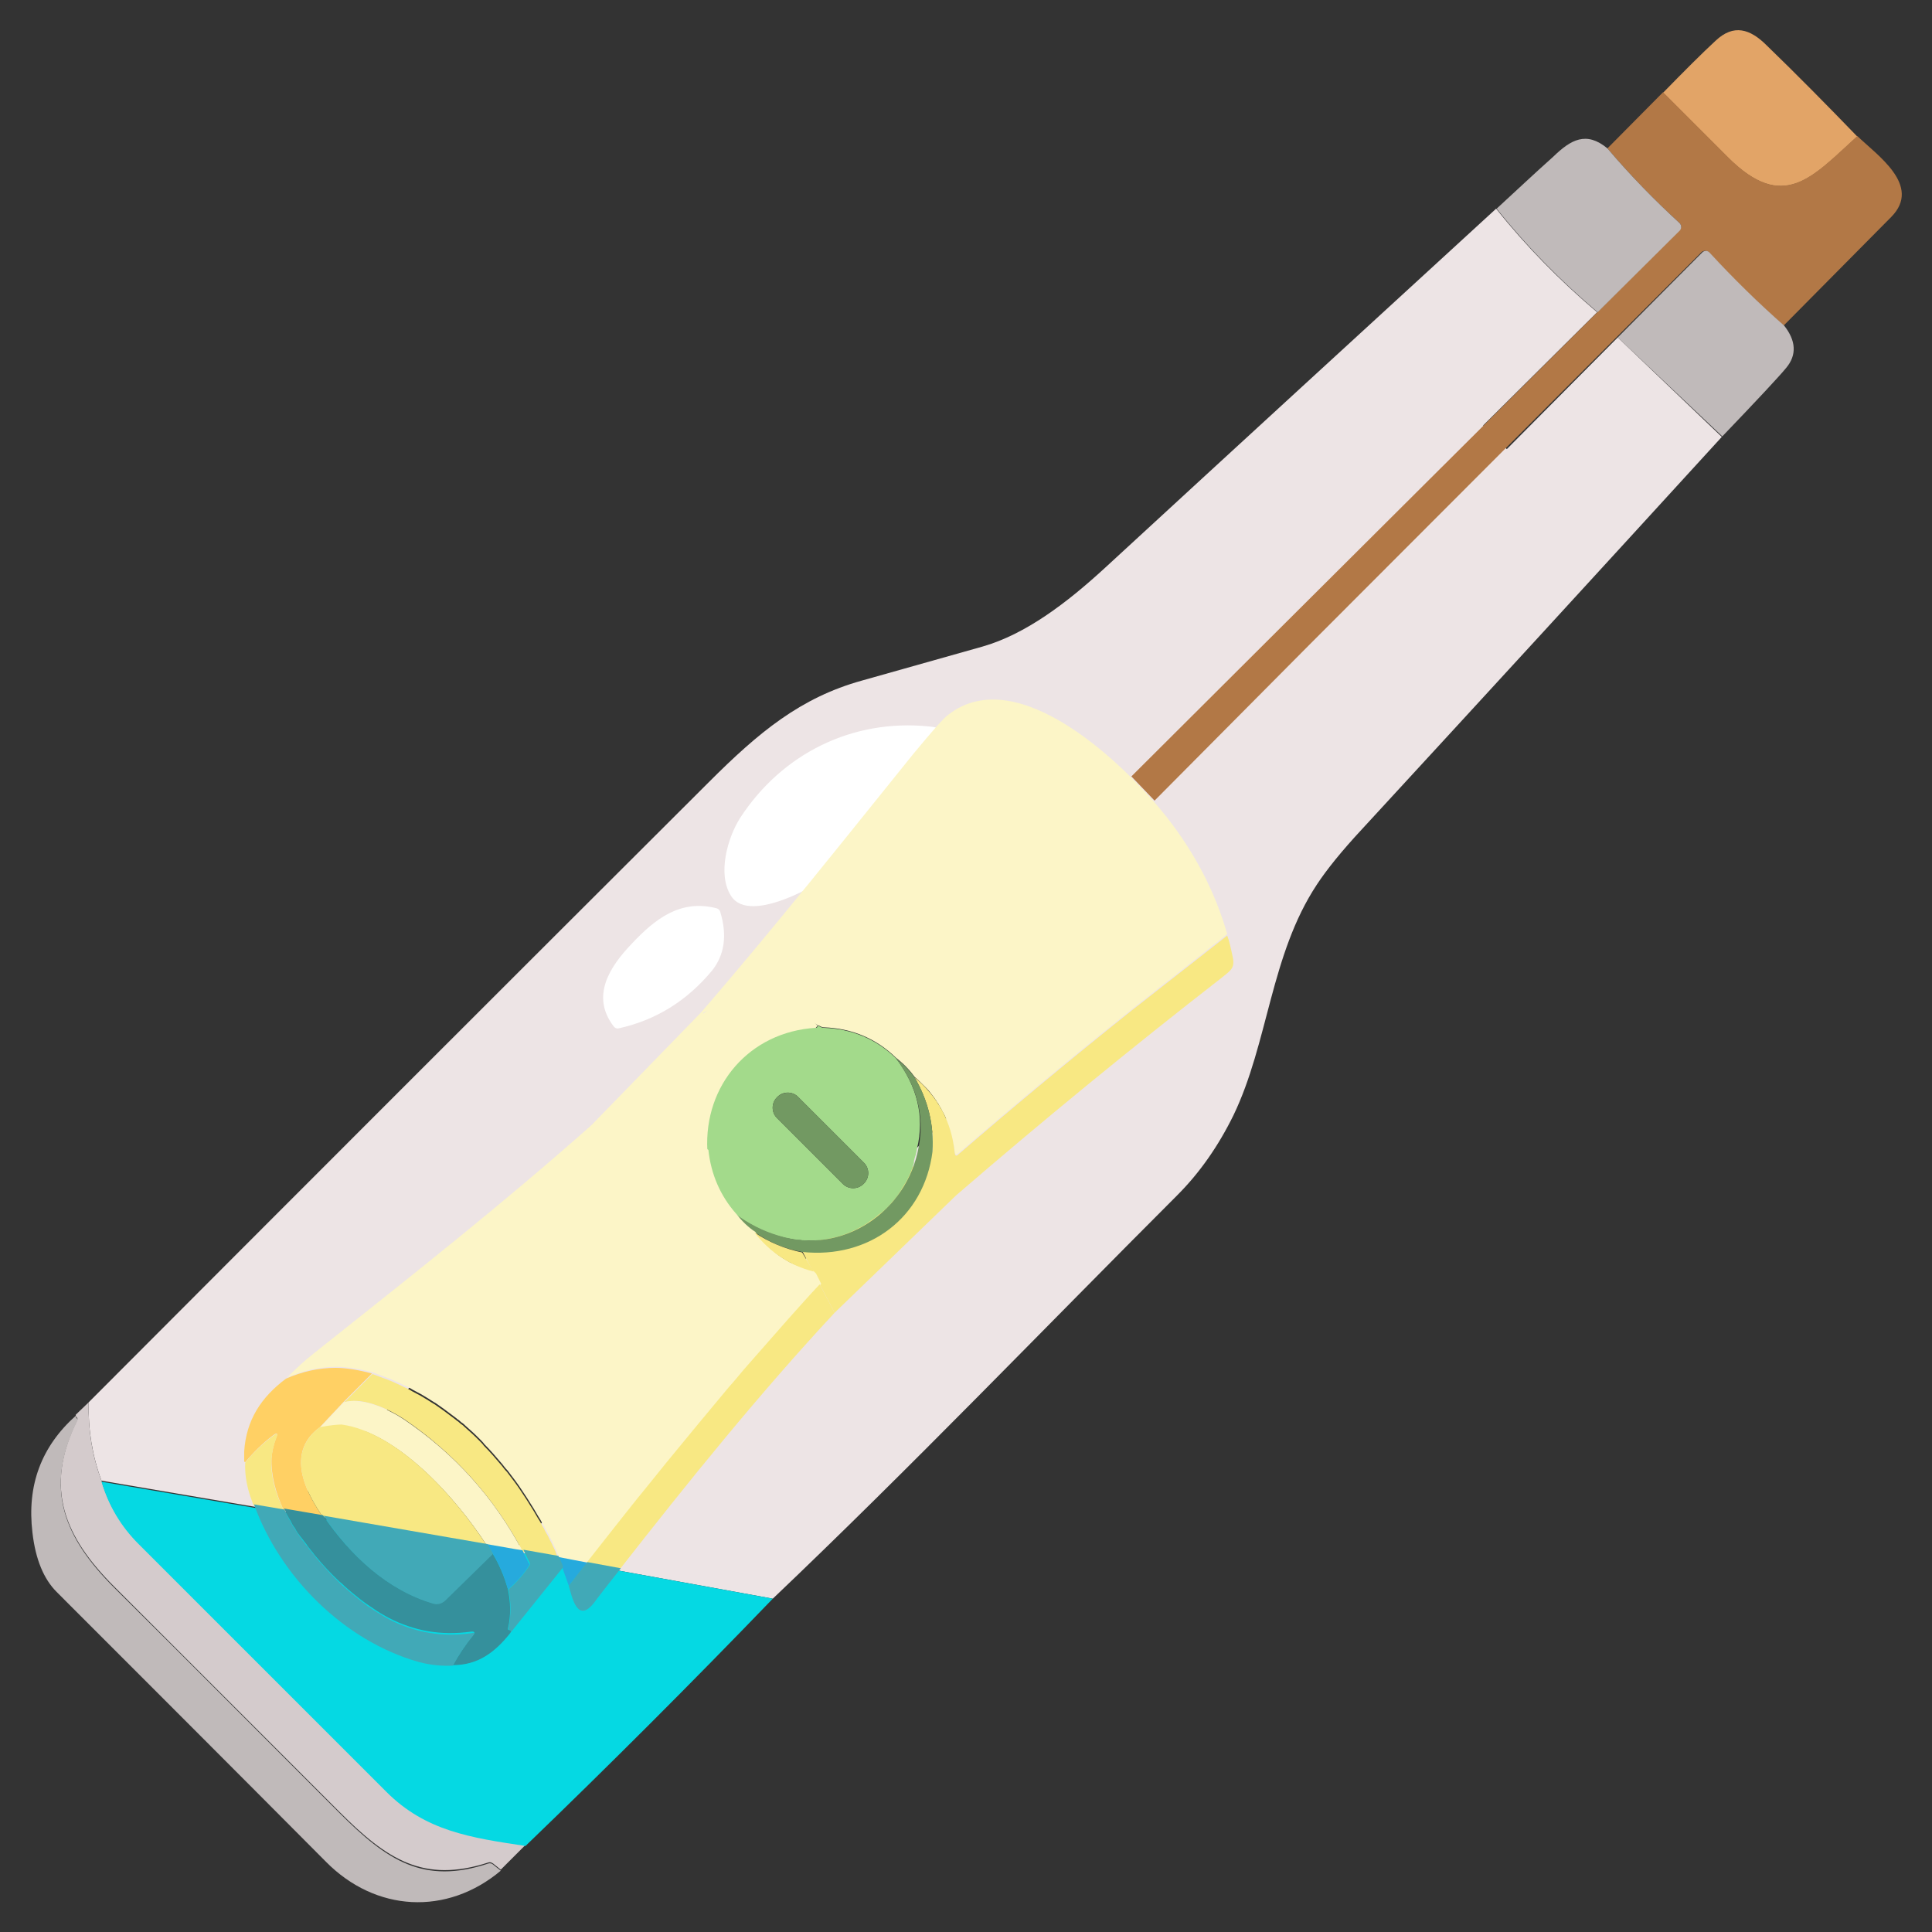 <svg xmlns="http://www.w3.org/2000/svg" xml:space="preserve" id="Layer_1" x="0" y="0" style="enable-background:new 0 0 375 375" version="1.1" viewBox="0 0 375 375"><rect x="0" y="0" width="375" height="375" fill="#333333" stroke="none"/><style>.st0{fill:#fff}.st1{fill:#ede4e5}.st4{fill:#c0baba}.st6{fill:#05d9e3}.st7{fill:#fcf5c7}.st8{fill:#f8e883}.st10{fill:#729962}.st12{fill:#26aadd}.st13{fill:#41a9b7}</style><path d="M185.4 152.7c-7.2 5.3-14.3 10.9-21.3 16.7-4.7 4-20.4 13.7-24.5 7-2.9-4.8-.8-13.1 2-17.6 8.9-14.4 23.9-22.4 40.4-20.6 9 .9 10.7 9 3.4 14.5z" class="st0"/><path d="m193.586 151.912 81.811-81.811 29.84 29.84-81.812 81.811z" class="st1"/><path d="M360.5 26.5c-8.8 8-14.3 14.8-25.1 4.1L322.8 18c4.2-4.3 7.6-7.7 10.2-10.1 3.5-3.3 6.7-2.3 9.9.9 5.9 5.7 11.8 11.7 17.6 17.7z" style="fill:#e2a467"/><path d="m322.8 17.9 12.6 12.6c10.8 10.8 16.3 3.9 25.1-4.1 3.8 3.7 12.6 9.6 6.6 15.7-6.9 7-13.9 14-20.9 21.1-5-4.4-9.8-9.1-14.5-14.2-.4-.4-1-.4-1.4-.1l-76.4 76.5-29.8 30-4.5-4.7 30.3-30.2L326 44.7c.4-.4.4-1 0-1.4-4.9-4.5-9.6-9.3-14-14.5l10.8-10.9z" style="fill:#b27846"/><path d="M312 28.8c4.4 5.2 9.1 10 14 14.5.4.4.4 1 .1 1.4l-16 15.9c-7.2-6.1-13.8-12.8-19.6-20.1 3.7-3.4 7.3-6.8 11-10.1 3.4-3.3 6.4-5 10.5-1.6z" class="st4"/><path d="M141.1 188.5c-6.4 6.9-14.4 11.3-23.8 13.1-.5.1-1-.1-1.3-.4-5.9-6.9-.9-13.6 4.6-18.7 6.1-5.7 12.5-10.1 21.7-8 .4.1.8.4.9.8 1.9 5.3 1.2 9.7-2.1 13.2z" class="st0"/><path d="M135.2 209c.3.1.7 0 .9-.2l-.9.2zM290.4 40.5c-25.3 23.2-50.6 46.4-75.9 69.7-7.4 6.8-15.4 12.9-23.8 15.3l-23.4 6.6c-11.9 3.3-20 10-29.7 19.7C97.4 191.9 57.3 232 17.2 272.2c-.1 5.3.7 10.3 2.5 15.2l35.8 6.1.5-.1 10-10.6 89.7-89.6c36.8-36.5 67.6-67.2 92.3-92 5-5 8.7-8.7 11.2-11 5.2-7 14.8-3.8 20.5.5L310 60.6c-7.2-6.1-13.8-12.8-19.6-20.1zM138.2 188.4c-4.9 5.9-10.9 9.6-18.1 11.2-.4.1-.8-.1-1-.4-4.5-5.9-.7-11.6 3.5-16 4.6-4.9 9.5-8.7 16.5-6.9.3.1.6.3.7.7 1.4 4.6.8 8.4-1.6 11.4zm45.2-34.9c-6.5 4.6-13 9.4-19.3 14.4-4.3 3.4-18.5 11.8-22.2 6-2.7-4.2-.7-11.3 1.8-15.2 8.1-12.4 21.7-19.2 36.6-17.7 8.2.8 9.7 7.8 3.1 12.5z" class="st1"/><path d="M346.3 63.2c2.3 2.9 2.5 5.7.4 8.2-1.3 1.6-5.5 6.1-12.4 13.3L314 65.5 330.4 49c.4-.4 1-.4 1.4 0 4.7 5.1 9.5 9.8 14.5 14.2z" class="st4"/><path d="m228.5 172.5 59.6-60.1c.1-.1.2-.3.3-.5 1.2-6-.2-11.5-4.2-16.4l29.8-30 20.2 19.3c-23.2 25.4-46.5 50.8-69.8 76.1-4 4.3-6.9 7.9-8.8 10.8-9 13.6-9.4 30.7-16.2 44.8-2.9 5.9-6.5 11.1-10.9 15.5-26.1 26.1-51.8 52.9-78.5 78.3l-50-9.1c.1-.4.2-.7.5-1 20-19.8 40-39.7 59.8-59.8l68.2-67.9z" class="st1"/><path d="M17.2 272.2c-.1 5.3.7 10.4 2.5 15.2 1.4 4.7 3.8 8.7 7.2 12.1 16 16.1 32.1 32.1 48.1 48.1 7.7 7.6 16.3 9 27 10.5l-4.8 4.8-1.5-1.2c-.3-.2-.6-.3-.9-.2-12.6 4.1-19.7-.6-28.9-9.8L22.2 308c-9.6-9.6-13.8-19.1-7.2-32.4.1-.2 0-.4-.1-.5-.2-.1-.2-.3-.2-.5l2.5-2.4z" style="fill:#d4cbcc"/><path d="M14.7 274.8c0 .2.1.4.2.5.2.1.2.3.1.5-6.6 13.3-2.4 22.8 7.2 32.4 14.6 14.5 29.1 29.1 43.7 43.7 9.2 9.2 16.3 14 28.9 9.8.3-.1.7 0 .9.2l1.5 1.2c-10.5 8.8-24.3 8-33.9-1.7-17.4-17.5-34.9-35-52.3-52.4-2.5-2.5-4.1-6.3-4.7-11.5-1.1-9.2 1.7-16.7 8.4-22.7z" class="st4"/><path d="m100 301.2 50 9.1c-15.7 16.3-31.7 32.3-48 48-10.7-1.6-19.4-2.9-27-10.5l-48.1-48.1c-3.4-3.4-5.8-7.4-7.2-12.1l35.8 6.1 44.5 7.5zM393.9 548.2c-.3.4-.7.8-1 1.3.3-.5.6-.9 1-1.3z" class="st6"/><path d="m114.6 218.6 21.4-22 .6.1 5.8-5.4 13.4 4.9 2.9 2.9-21.4 24.2z" class="st7"/><path d="m162 254.8 23.6-22.8-1.2-5.8-3.4-2.7-25.2 19.5z" class="st8"/><path d="M226.3 158.4c-7.7-9.7-28.6-30.2-42.2-19.7-1.1.8-3.3 3.4-6.8 7.6-12.6 15.6-26.5 33.2-41.3 50.3.2.2.3.2.5 0 6.7-4.5 16-1.9 22.2 2.4.5.1.7.4 1.2.4 5.5.2 10.2 2.2 14 5.9 1.4 1.1 2.6 2.3 3.6 3.7.6.5 1.1 1 1.6 1.5l.8.8c.5.5.9 1.1 1.3 1.6.2.2.3.5.5.7 0 .1.1.1.1.2.2.3.4.5.5.8.2.3.4.6.5.9.2.3.3.6.5.9.3.6.5 1.2.7 1.8.1.2.1.4.2.7.1.3.2.7.3 1.1 0 .1.1.1.1.2.1.4.2.8.3 1.1 0 .1.1.3.1.4 0 .1 0 .3.1.4 0 .2.1.4.1.6 0 .3.1.5.1.8.1.6.3.8.8.3 11-9.5 22.2-18.8 33.6-27.9 1-.8 1.9-1.5 2.8-2.2.9-.7 1.8-1.4 2.6-2.1.7-.5 1.3-1 2-1.5 2.8-2.2 5.2-4.1 7.2-5.7.6-.5 1.2-1 1.8-1.4l1.5-1.2c.2-.2.4-.3.6-.5-2.3-8.1-6.3-15.8-11.9-22.9z" class="st7"/><path d="M238.2 181.6c.4 1 .7 2.4 1.1 4.3.4 2.1-.5 2.5-2.2 3.9-17.5 13.6-34.7 27.7-51.5 42.2l-.6-.3c0-2-2.8-6.4-4-8.2.3-5.2-.9-10-3.5-14.4 4.6 3.8 7.2 8.7 7.8 14.6.1.7.3.8.8.3 11-9.5 22.2-18.8 33.6-27.9 9.1-7.1 15.3-12 18.5-14.5z" class="st8"/><path d="M173.9 205.4c-3.8-3.7-8.5-5.7-14-5.9-.5 0-.7-.3-1.2-.4 0 .2-.1.4-.3.4h-.1c-12.8.8-21.7 11.1-21 23.8.5 4.8 2.3 8.9 5.4 12.4 2.6 1.9 5.3 3.3 8.3 4.2l1.2.3c.3.1.6.2.9.2.2 0 .4.1.6.1.3.1.7.1 1 .2h.4c.4 0 .8.1 1.2.1h2.2c.2 0 .5 0 .7-.1.3 0 .5-.1.8-.1l1.5-.3c.3-.1.6-.1.9-.2.2-.1.4-.1.6-.2.8-.2 1.5-.5 2.2-.8.1-.1.3-.1.4-.2.3-.1.7-.3 1-.5l.6-.3c.6-.3 1.2-.7 1.7-1.1.2-.1.4-.3.6-.4.3-.2.7-.5 1-.8.1-.1.2-.2.3-.2.1-.1.2-.2.4-.3.2-.2.4-.4.6-.5l.6-.6c.2-.2.4-.4.6-.7.2-.3.5-.5.7-.8l.1-.1c.2-.3.5-.6.7-1 .2-.3.4-.5.5-.8.2-.3.3-.5.5-.8.2-.3.4-.7.6-1 .2-.4.4-.9.6-1.3.2-.5.4-.9.5-1.4.1-.2.2-.5.2-.8v-.2c.1-.2.1-.5.2-.7.2-.6.3-1.1.4-1.7 1.5-6.2 0-12.1-4.1-17.5zM150.8 217c-1.1-1.1-1.1-2.9 0-4l.1-.1c1.1-1.1 2.9-1.1 4 0l12.8 12.8c1.1 1.1 1.1 2.9 0 4l-.1.1c-1.1 1.1-2.9 1.1-4 0L150.8 217z" style="fill:#a3da8b"/><path d="M173.9 205.4c1.4 1.1 2.6 2.3 3.6 3.7 2.7 4.5 3.8 9.3 3.5 14.4-1.6 12.8-12.3 20.9-25.3 19.5-3.4-.6-6.5-1.9-9.3-3.9-1.4-.9-2.6-2.1-3.7-3.5 2.6 1.9 5.3 3.3 8.3 4.2 12.5 4 25.1-4.7 27.3-17.1 1.2-6-.3-11.9-4.4-17.3z" class="st10"/><path d="M150.8 213c1.2-1.2 3-1.2 4.1-.1l12.8 12.8c1.1 1.1 1.1 2.9 0 4l-.1.1c-1.1 1.1-2.9 1.1-4 0L150.8 217c-1.1-1.1-1.1-2.9 0-4z" class="st10"/><path d="m158.4 247.2-.5-.5c-.1 0-.2 0-.2-.1-.2-.1-.5-.1-.7-.2-.7-.2-1.4-.5-2.1-.7-.2-.1-.4-.2-.7-.3-.3-.1-.6-.3-.9-.4-.2-.1-.3-.2-.5-.3-.9-.5-1.8-1.1-2.6-1.8-.2-.2-.5-.4-.7-.6l-.6-.6-.6-.6c-.3-.3-.6-.6-.9-1-.3-.3-.6-.7-.8-1-1.4-.9-2.6-2.1-3.7-3.5-3.1-3.5-4.9-7.7-5.4-12.4-4.5-3-8.8-4.8-13.1-5.6-2.8-.5-6-.2-9.6.8-17.3 15.3-33 27.7-53.9 44.3-1.8 1.4-3.5 3-5.2 4.7 3.2-1.4 6.4-2.1 9.6-2.1 2.1 0 4.5.4 7.1 1.1.5.2 1.1.4 1.6.6.5.2 1.1.4 1.6.6.5.2 1 .4 1.6.7.5.2 1 .5 1.5.7.5.2 1 .5 1.5.8.5.3 1 .5 1.5.8l1.5.9c.5.3.9.6 1.3.8.6.4 1.1.8 1.7 1.2l1.2.9 1.2.9c.1.1.2.2.4.3.3.3.7.6 1 .8l.2.2c.3.3.7.6 1 .9.7.6 1.4 1.3 2 1.9.3.3.6.6.8.9 1.2 1.2 2.4 2.6 3.5 3.9.3.4.6.8 1 1.2 1 1.3 2 2.6 2.9 4 .6.9 1.2 1.8 1.8 2.8.6.9 1.1 1.9 1.7 2.8.3.5.5 1 .8 1.4.2.5.5 1 .8 1.5.2.5.5 1 .7 1.4.2.5.5 1 .7 1.5l.6 1.5 5.6 1c-.3.4-.7.8-1 1.3.3-.4.7-.8 1-1.3 1.5-1.9 3-3.8 4.4-5.6 2.4-3 4.7-6 7.1-8.9 1.4-1.7 2.8-3.5 4.2-5.2 4-4.9 8-9.7 12-14.5 1-1.1 1.9-2.2 2.9-3.4 1-1.1 1.9-2.2 2.9-3.3 1-1.1 1.9-2.2 2.9-3.3 1-1.1 1.9-2.2 2.9-3.3 2-2.2 3.9-4.4 5.9-6.5l.1-.1-1-2z" class="st7"/><path d="M146.4 239.2c2.8 1.9 5.9 3.2 9.3 3.9l2.2 3.7c-4.7-1.2-8.5-3.8-11.5-7.6zM113.9 303.4c-.3.4-.7.8-1 1.3.3-.4.6-.8 1-1.3z" class="st8"/><path d="M162 254.8c-14.7 15.8-28.4 32.8-41.7 49.8l-6.5-1.2c1.5-1.9 3-3.8 4.4-5.6 2.4-3 4.7-6 7.1-8.9 1.4-1.7 2.8-3.5 4.2-5.2 4-4.9 8-9.7 12-14.5 1-1.1 1.9-2.2 2.9-3.4 1-1.1 1.9-2.2 2.9-3.3 1-1.1 1.9-2.2 2.9-3.3 1-1.1 1.9-2.2 2.9-3.3 2-2.2 3.9-4.4 5.9-6.5l.1-.1 2.9 5.5z" class="st8"/><path d="M65.1 265.5c2.1 0 4.5.4 7.1 1.1l-5.5 5.5-4.6 4.9c-6.3 4.6-3.3 11.7.2 16.9.1.2.3.4.4.6l-7-1.2-.6-.1c-1.6-3.4-2.5-6.9-2.4-10.1.1-1.4.4-2.7.9-4 .4-.9.2-1.1-.6-.5-2 1.5-3.8 3.3-5.4 5.2l-.2-.1v-2c.4-6.1 3.3-10.5 8.1-14.1 3.2-1.4 6.4-2.1 9.6-2.1z" style="fill:#ffd064"/><path d="m108.3 302.4-6.8-1.2c-5.6-10.5-13.2-19-23-25.7-2.7-1.8-8.1-4.5-11.7-3.3l5.5-5.5c.5.2 1.1.4 1.6.6.5.2 1.1.4 1.6.6.5.2 1 .4 1.6.7.5.2 1 .5 1.5.7.5.2 1 .5 1.5.8s1 .5 1.5.8l1.5.9c.5.3.9.6 1.3.8.6.4 1.1.8 1.7 1.2l1.2.9 1.2.9c.1.1.2.2.4.3.3.3.7.6 1 .8l.2.2c.3.3.7.6 1 .9.7.6 1.4 1.3 2 1.9.3.3.6.6.8.9 1.2 1.2 2.4 2.6 3.5 3.9.3.4.6.8 1 1.2 1 1.3 2 2.6 2.9 4 .6.9 1.2 1.8 1.8 2.8.6.9 1.1 1.9 1.7 2.8.3.5.5 1 .8 1.4.2.5.5 1 .8 1.5.2.5.5 1 .7 1.4.2.5.5 1 .7 1.5.1.3.3.8.5 1.3z" class="st8"/><path d="m101.5 301.2-1.3-.2-5.7-1c-6-9.3-17.4-22-28.2-23.4-.7-.1-2.1.1-4.2.5l4.6-4.9c3.6-1.1 9 1.5 11.7 3.3 9.9 6.7 17.5 15.2 23.1 25.7z" class="st7"/><path d="m94.5 300-31.8-5.5c-.1-.2-.3-.4-.4-.6-3.5-5.2-6.5-12.2-.2-16.9 2.1-.4 3.6-.5 4.2-.5 10.9 1.5 22.2 14.2 28.2 23.5zM55.1 293.2l-5.9-1c-.2-.6-.4-1.2-.6-1.7-.8-2.4-1.1-4.6-1-6.6 1.6-2 3.4-3.7 5.4-5.2.8-.6 1-.5.6.5-.5 1.3-.8 2.6-.9 4-.2 3.1.7 6.6 2.4 10z" class="st8"/><path d="M108.3 302.2c.2.4.3.7.5 1.1.2.4.3.7.4 1.1l1.2 3.4 3.6-4.5-5.7-1.1z" class="st12"/><path d="m114 303.2 6.5 1.2c-1.7 2.2-3.5 4.4-5.2 6.7-3.3 4.2-4.3-1.3-4.9-3.3 1.2-1.6 2.4-3.1 3.6-4.6z" class="st13"/><path d="M99.1 316.9c-3 3.8-6.3 6.3-11.2 6.3 1.2-2.1 2.5-4.1 3.9-5.8.5-.5.3-.8-.4-.7-5.7.8-11-.1-16-2.7-.3-.2-.6-.3-.9-.5-.9-.5-1.8-1.1-2.8-1.8-.3-.2-.6-.4-1-.7-.3-.2-.5-.4-.8-.6-1-.8-2-1.6-3-2.5-.3-.3-.6-.6-1-.9-1.6-1.5-3.1-3.1-4.6-4.9-.3-.3-.5-.7-.8-1-.2-.3-.5-.6-.7-.9-.1-.1-.2-.2-.2-.3-.2-.3-.5-.6-.7-.9-.2-.3-.5-.6-.7-.9-.3-.4-.6-.8-.8-1.2-.2-.4-.5-.7-.7-1.1-.2-.4-.4-.8-.6-1.1-.2-.3-.4-.7-.6-1.1v-.1c-.1-.2-.2-.5-.4-.7l.6.1 7 1.2c5.2 7.6 12.4 14.5 21.4 17.1.8.2 1.6 0 2.2-.6l9.3-9.1c1.3 2.1 2.3 4.5 3 7 .5 2.5.6 5 0 7.6v.1c0 .1.1.2.3.2.3 0 .3.2.2.5z" style="fill:#35909c"/><path d="M99.1 316.9c.1-.4.1-.5-.1-.5-.1 0-.3-.1-.3-.2v-.1c.5-2.6.5-5.1 0-7.6 1.6-1.4 3-3 4.1-4.7.1-.1.1-.3 0-.5-.3-.5-.5-1.1-.8-1.6-.1-.3-.3-.6-.4-.9l6.8 1.2c.2.4.3.7.5 1.1.2.4.3.7.4 1.1l-10.2 12.7z" class="st13"/><path d="M102.7 303.8c-1.1 1.8-2.5 3.3-4.1 4.7-.7-2.5-1.7-4.9-3-7-.3-.6-.7-1.2-1.2-1.8l5.7 1 1.3.2c.2.3.3.6.4.9.3.5.5 1 .8 1.6.2.1.2.3.1.4z" class="st12"/><path d="m95.7 301.6-9.3 9.1c-.7.6-1.4.8-2.2.6-9-2.6-16.2-9.4-21.4-17.1l31.8 5.5c.4.6.8 1.3 1.1 1.9z" class="st13"/><path d="M91.8 317.5c-1.4 1.7-2.7 3.6-3.9 5.8-2.2.1-4.3-.1-6.6-.7-14.5-4.1-26.9-16.5-32-30.6l5.9 1c.1.1.1.2.2.4.1.1.1.2.2.4v.1c.2.4.4.7.6 1.1.2.4.4.8.6 1.1.2.4.5.7.7 1.1.3.4.5.8.8 1.2.2.3.4.6.7.9.2.3.4.6.7.9.1.1.2.2.2.3.2.3.5.6.7.9.3.3.5.6.8 1 1.5 1.7 3 3.4 4.6 4.9.3.3.6.6 1 .9 1 .9 2 1.7 3 2.5.3.2.5.4.8.6.3.2.6.5 1 .7.9.7 1.9 1.2 2.8 1.8.3.2.6.3.9.5 5 2.6 10.4 3.5 16 2.7.6-.2.7 0 .3.5z" class="st13"/></svg>
